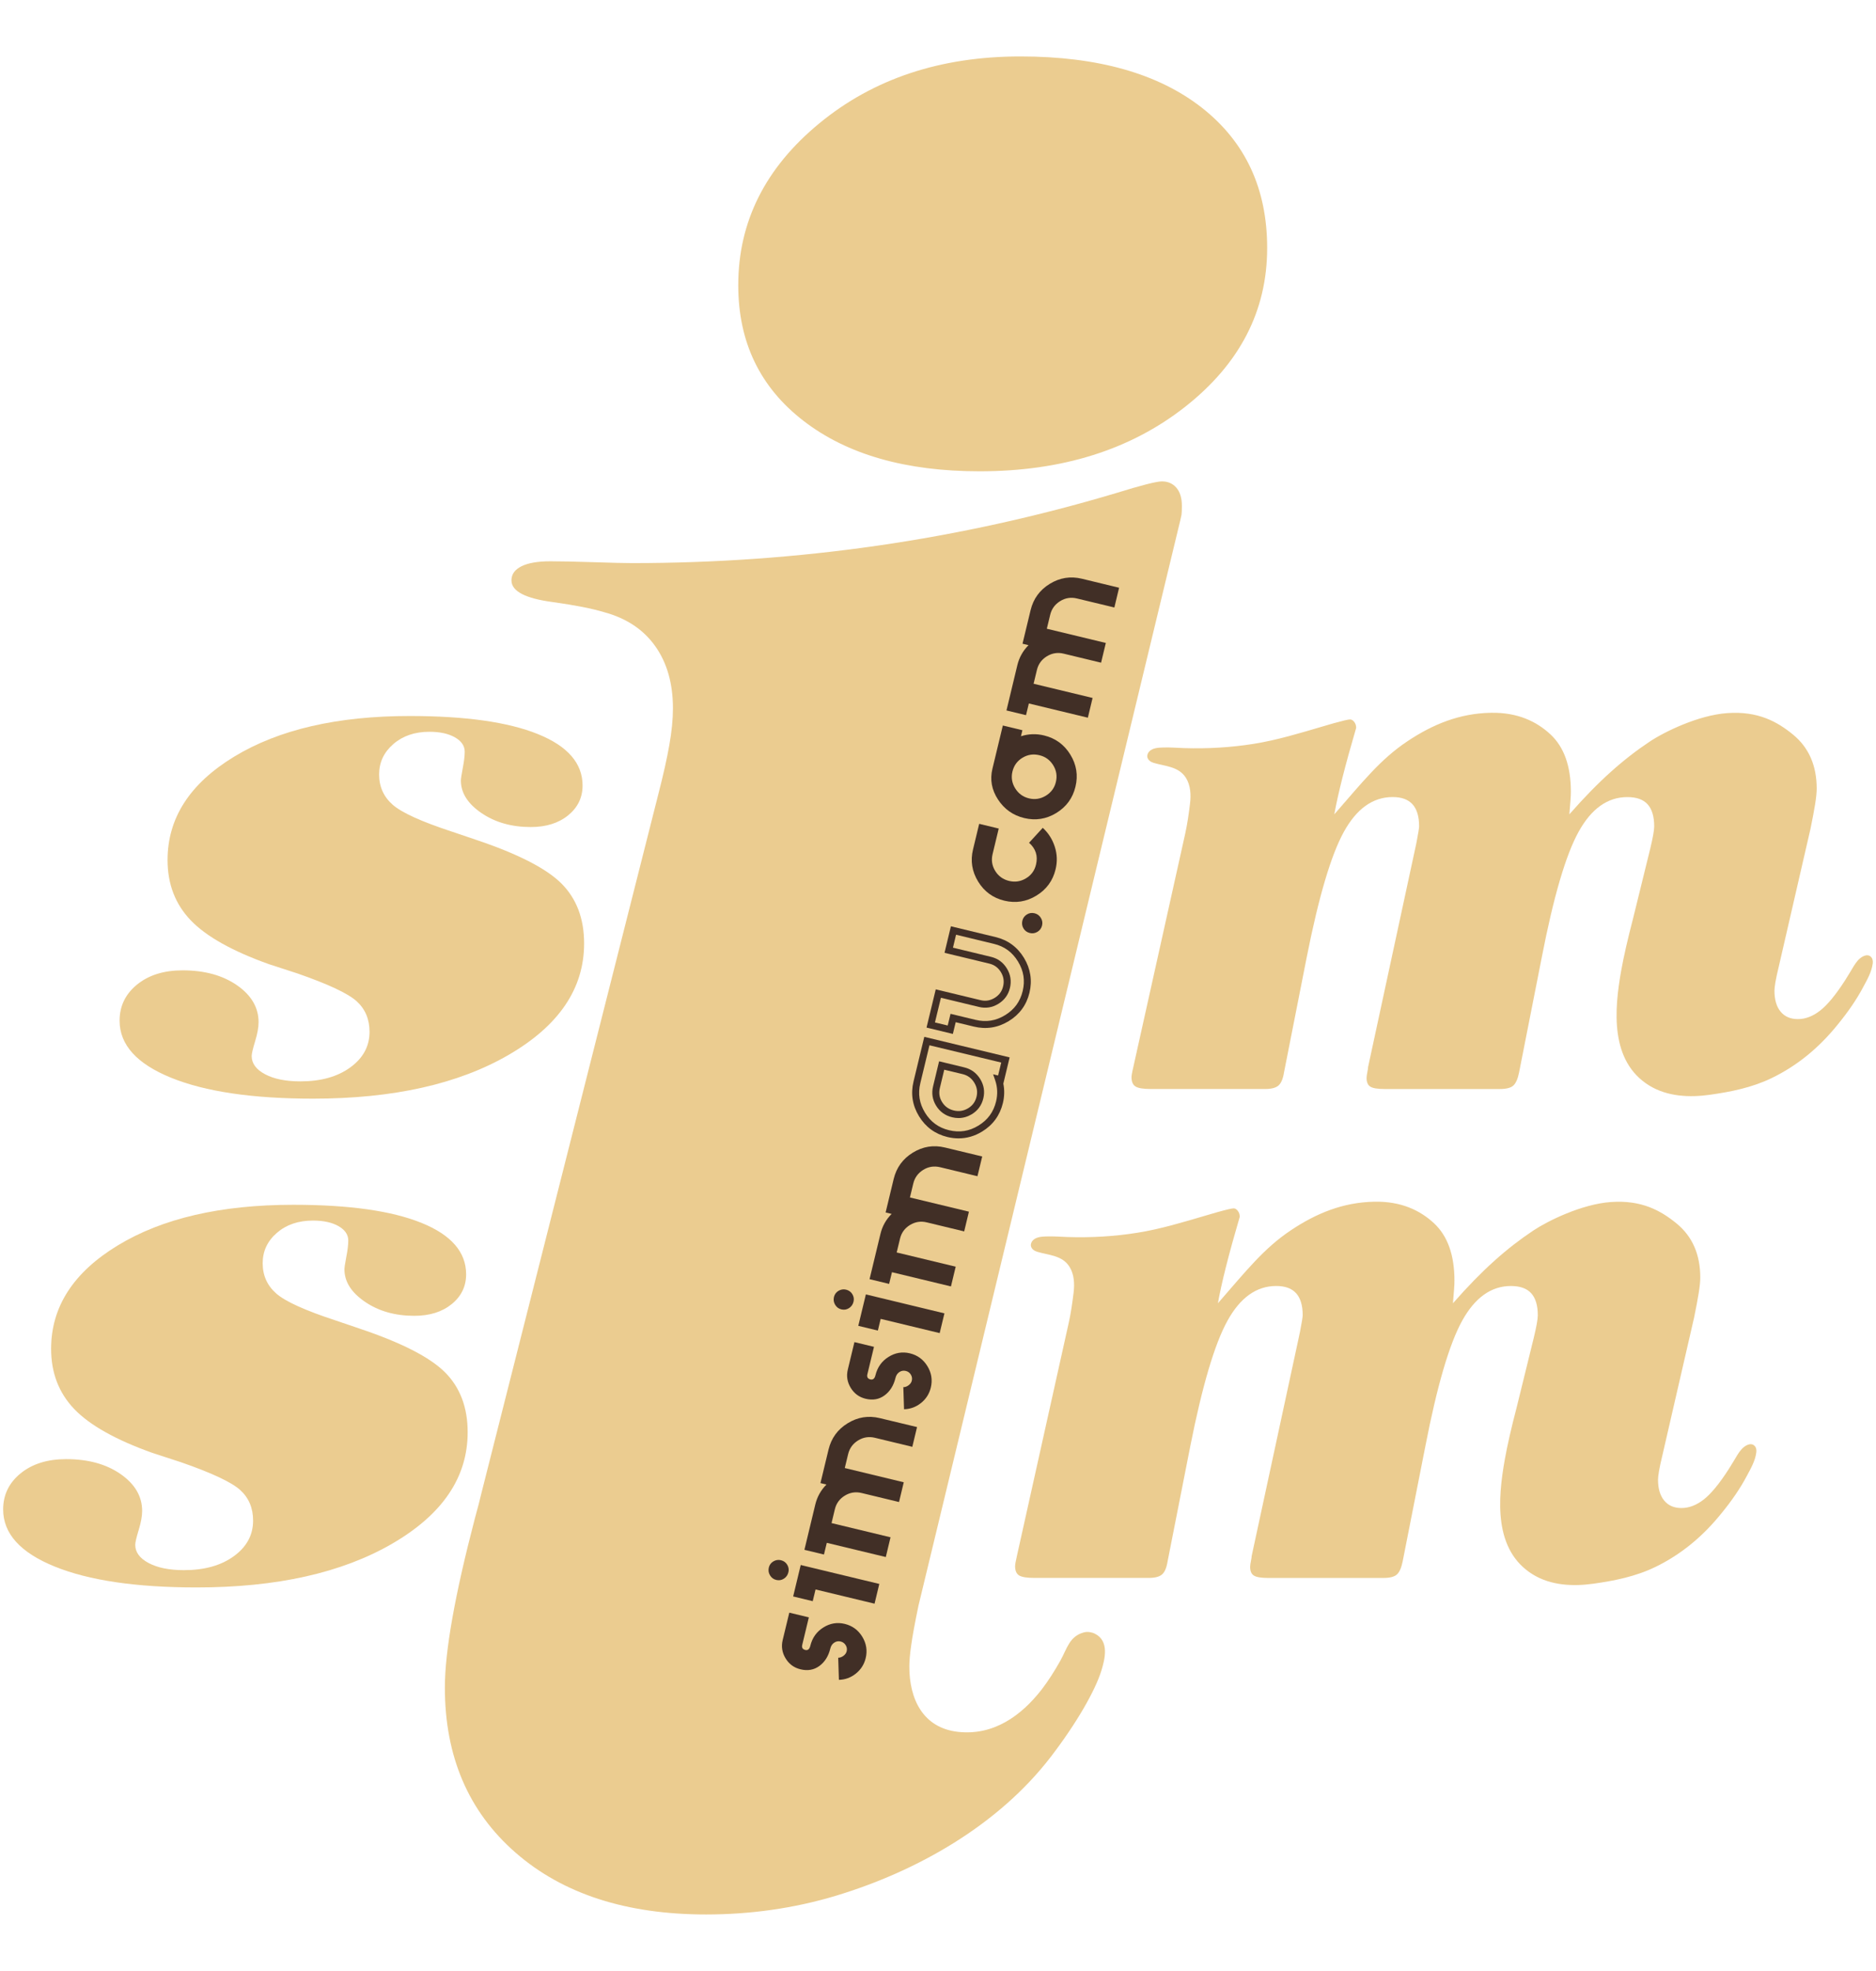 <svg xmlns="http://www.w3.org/2000/svg" xmlns:xlink="http://www.w3.org/1999/xlink" width="400" zoomAndPan="magnify" viewBox="100 150 400 300" height="420" preserveAspectRatio="xMidYMid meet" version="1.0"><path fill="#ebcc90" d="M 240.395 259.129 C 241.426 255.129 242.199 251.684 242.711 248.777 C 243.227 245.871 243.484 243.262 243.484 240.945 C 243.484 235.656 242.227 231.238 239.711 227.695 C 237.195 224.145 233.551 221.73 228.781 220.441 C 226.199 219.668 222.59 218.957 217.949 218.309 C 212.016 217.535 209.051 215.988 209.051 213.668 C 209.051 212.379 209.762 211.379 211.18 210.672 C 212.598 209.961 214.66 209.605 217.371 209.605 C 219.562 209.605 222.621 209.672 226.559 209.797 C 230.492 209.93 233.234 209.992 234.777 209.992 C 270.25 209.992 304.605 205.027 337.883 195.098 C 343.297 193.418 346.59 192.582 347.738 192.582 C 349.035 192.582 350.059 193.031 350.836 193.941 C 351.609 194.84 352.004 196.137 352.004 197.809 C 352.004 198.711 351.969 199.355 351.914 199.742 C 351.84 200.129 351.734 200.578 351.609 201.09 L 295.828 432.184 C 295.055 435.926 294.531 438.73 294.285 440.605 C 294.012 442.473 293.887 443.984 293.887 445.145 C 293.887 452.035 296.777 458.195 304.254 459.039 C 311.809 459.891 317.773 455.629 322.172 449.926 C 323.395 448.344 324.875 446.055 326.078 443.895 C 327.543 441.262 328.012 438.66 331.133 437.84 C 331.867 437.652 332.746 437.781 333.43 438.117 C 336.586 439.656 335.578 443.562 334.848 445.953 C 333.539 450.23 329.555 457.191 324.082 464.324 C 312.898 478.895 295.617 488.715 278.242 493.961 C 269.281 496.664 259.914 497.953 250.562 497.953 C 233.547 497.953 220 493.566 209.945 484.797 C 199.883 476.027 194.855 464.293 194.855 449.598 C 194.855 441.852 196.988 429.863 201.238 413.613 C 201.879 411.293 202.328 409.559 202.594 408.395 Z M 240.395 259.129 " fill-opacity="1" fill-rule="nonzero"/><path fill="#ebcc90" d="M 308.871 190.43 C 293.129 190.43 280.629 186.852 271.352 179.703 C 262.051 172.543 257.41 162.906 257.41 150.777 C 257.41 137.246 263.184 125.73 274.734 116.25 C 286.262 106.77 300.543 102.027 317.578 102.027 C 334.066 102.027 346.965 105.68 356.266 112.957 C 365.551 120.25 370.184 130.207 370.184 142.844 C 370.184 156.262 364.336 167.539 352.684 176.695 C 341.012 185.863 326.41 190.43 308.871 190.43 Z M 308.871 190.43 " fill-opacity="1" fill-rule="nonzero"/><path fill="#ebcc90" d="M 157.336 295.453 C 149.531 292.668 143.984 289.559 140.68 286.121 C 137.379 282.684 135.727 278.398 135.727 273.273 C 135.727 264.32 140.473 256.969 149.969 251.211 C 159.465 245.453 171.934 242.574 187.379 242.574 C 199.219 242.574 208.32 243.855 214.676 246.422 C 221.035 248.988 224.215 252.641 224.215 257.387 C 224.215 259.957 223.191 262.066 221.145 263.734 C 219.098 265.402 216.438 266.234 213.164 266.234 C 209.07 266.234 205.562 265.238 202.648 263.246 C 199.727 261.258 198.27 258.949 198.27 256.328 C 198.27 255.949 198.406 255.051 198.676 253.629 C 198.953 252.211 199.086 251.062 199.086 250.191 C 199.086 248.938 198.391 247.914 197 247.121 C 195.609 246.332 193.793 245.934 191.559 245.934 C 188.445 245.934 185.879 246.809 183.863 248.555 C 181.848 250.301 180.836 252.457 180.836 255.023 C 180.836 257.645 181.805 259.797 183.742 261.492 C 185.68 263.184 189.891 265.09 196.387 267.223 L 201.461 268.941 C 210.41 271.941 216.492 275.055 219.715 278.273 C 222.934 281.496 224.543 285.75 224.543 291.043 C 224.543 300.652 219.18 308.562 208.457 314.781 C 197.734 321 183.832 324.113 166.754 324.113 C 153.875 324.113 143.777 322.625 136.469 319.652 C 129.152 316.676 125.5 312.629 125.5 307.492 C 125.5 304.383 126.746 301.82 129.227 299.797 C 131.711 297.781 134.941 296.77 138.93 296.77 C 143.625 296.77 147.492 297.836 150.551 299.961 C 153.605 302.09 155.133 304.711 155.133 307.82 C 155.133 308.914 154.891 310.266 154.398 311.875 C 153.906 313.484 153.664 314.539 153.664 315.027 C 153.664 316.609 154.617 317.906 156.527 318.914 C 158.438 319.926 160.945 320.43 164.059 320.43 C 168.426 320.43 171.969 319.434 174.703 317.445 C 177.434 315.453 178.793 312.93 178.793 309.871 C 178.793 307.199 177.879 305.027 176.051 303.359 C 174.219 301.699 170.008 299.719 163.406 297.426 Z M 157.336 295.453 " fill-opacity="1" fill-rule="nonzero"/><path fill="#ebcc90" d="M 384.5 263.527 C 390.559 256.602 394.297 251.816 400.094 247.953 C 405.508 244.344 411.199 242.008 417.883 241.887 C 423.625 241.781 427.641 243.762 430.562 246.465 C 433.48 249.164 434.941 253.246 434.941 258.699 C 434.941 259.195 434.914 259.793 434.863 260.5 C 434.809 261.211 434.723 262.223 434.617 263.527 C 440.891 256.379 446.188 251.734 451.723 248.047 C 454.883 245.941 462.117 242.395 468.273 241.957 C 474.852 241.484 478.965 243.793 482.32 246.543 C 485.676 249.301 487.355 253.133 487.355 258.043 C 487.355 258.863 487.242 259.957 487.027 261.32 C 486.809 262.688 486.48 264.434 486.043 266.562 L 479.332 295.703 C 478.949 297.285 478.691 298.484 478.551 299.301 C 478.414 300.121 478.348 300.719 478.348 301.102 C 478.348 303.012 478.781 304.5 479.652 305.562 C 480.527 306.625 481.754 307.16 483.336 307.16 C 484.973 307.16 486.57 306.547 488.125 305.32 C 489.684 304.09 491.441 301.953 493.41 298.895 C 493.625 298.566 493.98 297.992 494.473 297.172 C 495.008 296.305 495.473 295.391 496.16 294.629 C 496.781 293.941 498.078 293.066 498.93 293.902 C 499.285 294.25 499.367 294.801 499.305 295.301 C 499.07 297.125 498.109 298.773 497.258 300.363 C 495.891 302.934 494.09 305.578 491.852 308.305 C 487.812 313.328 483.121 317.133 477.773 319.719 C 473.586 321.746 469.117 322.648 464.547 323.289 C 460.203 323.902 455.488 323.672 451.656 321.32 C 443.246 316.137 444.176 305.23 445.668 296.844 C 446.215 293.793 447.062 290.082 448.203 285.715 L 451.887 270.738 C 452.164 269.59 452.363 268.637 452.5 267.875 C 452.641 267.109 452.707 266.512 452.707 266.074 C 452.707 264 452.242 262.441 451.316 261.406 C 450.387 260.367 448.945 259.852 446.977 259.852 C 442.773 259.852 439.309 262.32 436.582 267.258 C 433.852 272.199 431.23 281.133 428.723 294.066 L 423.895 318.539 C 423.621 319.906 423.211 320.832 422.668 321.324 C 422.121 321.816 421.164 322.059 419.805 322.059 L 395.227 322.059 C 393.754 322.059 392.742 321.895 392.199 321.566 C 391.652 321.238 391.379 320.613 391.379 319.684 C 391.379 319.406 391.457 318.863 391.621 318.047 C 391.672 317.773 391.699 317.555 391.699 317.391 L 401.766 270.738 C 401.82 270.461 401.902 270.082 402.012 269.59 C 402.391 267.625 402.582 266.449 402.582 266.07 C 402.582 263.992 402.117 262.438 401.191 261.402 C 400.258 260.363 398.844 259.844 396.934 259.844 C 392.73 259.844 389.266 262.316 386.539 267.254 C 383.809 272.191 381.164 281.125 378.602 294.062 L 373.773 318.535 C 373.559 319.898 373.16 320.828 372.59 321.32 C 372.016 321.812 371.074 322.055 369.762 322.055 L 345.348 322.055 C 343.766 322.055 342.684 321.875 342.113 321.52 C 341.543 321.164 341.258 320.5 341.258 319.516 C 341.258 319.402 341.281 319.184 341.336 318.855 C 341.387 318.527 341.5 318.012 341.664 317.301 C 341.664 317.301 352.715 267.621 352.715 267.613 C 353.168 265.57 353.477 263.379 353.73 261.293 C 353.965 259.395 353.875 257.348 352.848 255.73 C 351.289 253.293 348.434 253.297 345.957 252.551 C 345.352 252.371 344.754 251.953 344.637 251.332 C 344.555 250.883 344.754 250.418 345.078 250.094 C 345.816 249.359 346.988 249.324 347.961 249.285 C 349.469 249.234 350.973 249.359 352.477 249.414 C 357.387 249.57 362.41 249.289 367.305 248.508 C 372.312 247.707 377.125 246.238 381.977 244.812 C 382.762 244.586 383.543 244.352 384.332 244.125 C 386.297 243.582 387.473 243.305 387.852 243.305 C 388.18 243.305 388.477 243.484 388.754 243.84 C 389.027 244.195 389.16 244.617 389.16 245.109 C 386.82 253.082 385.27 259.219 384.5 263.527 Z M 384.5 263.527 " fill-opacity="1" fill-rule="nonzero"/><path fill="#ebcc90" d="M 359.68 367.715 C 365.734 360.785 369.477 356 375.273 352.137 C 380.688 348.527 386.375 346.195 393.059 346.07 C 398.801 345.965 402.82 347.945 405.742 350.648 C 408.656 353.348 410.117 357.43 410.117 362.887 C 410.117 363.379 410.094 363.977 410.039 364.688 C 409.984 365.395 409.902 366.406 409.797 367.715 C 416.066 360.562 421.363 355.922 426.902 352.234 C 430.062 350.125 437.297 346.582 443.453 346.141 C 450.031 345.668 454.141 347.977 457.5 350.73 C 460.855 353.488 462.531 357.32 462.531 362.23 C 462.531 363.051 462.422 364.141 462.203 365.508 C 461.984 366.871 461.656 368.617 461.219 370.746 L 454.508 399.887 C 454.125 401.469 453.867 402.672 453.73 403.488 C 453.594 404.309 453.523 404.906 453.523 405.285 C 453.523 407.195 453.957 408.684 454.832 409.746 C 455.703 410.812 456.934 411.348 458.516 411.348 C 460.148 411.348 461.75 410.73 463.305 409.504 C 464.859 408.277 466.617 406.137 468.586 403.078 C 468.805 402.75 469.156 402.18 469.648 401.359 C 470.184 400.492 470.648 399.574 471.34 398.812 C 471.957 398.125 473.254 397.25 474.105 398.09 C 474.461 398.438 474.547 398.988 474.48 399.484 C 474.25 401.312 473.285 402.957 472.434 404.551 C 471.07 407.117 469.27 409.766 467.031 412.488 C 462.992 417.512 458.297 421.316 452.953 423.906 C 448.766 425.934 444.293 426.832 439.727 427.473 C 435.379 428.086 430.664 427.859 426.832 425.504 C 418.422 420.324 419.355 409.414 420.848 401.031 C 421.391 397.977 422.238 394.266 423.383 389.902 L 427.066 374.922 C 427.34 373.773 427.543 372.82 427.68 372.059 C 427.816 371.297 427.887 370.695 427.887 370.258 C 427.887 368.184 427.422 366.629 426.492 365.59 C 425.562 364.555 424.121 364.035 422.152 364.035 C 417.953 364.035 414.484 366.508 411.758 371.445 C 409.027 376.383 406.41 385.316 403.898 398.254 L 399.074 422.727 C 398.797 424.09 398.391 425.016 397.844 425.508 C 397.301 426 396.34 426.246 394.98 426.246 L 370.402 426.246 C 368.93 426.246 367.922 426.082 367.375 425.754 C 366.828 425.426 366.555 424.801 366.555 423.867 C 366.555 423.594 366.633 423.047 366.797 422.234 C 366.852 421.957 366.879 421.742 366.879 421.578 L 376.945 374.922 C 376.996 374.648 377.082 374.266 377.188 373.773 C 377.57 371.809 377.758 370.637 377.758 370.254 C 377.758 368.18 377.293 366.625 376.367 365.586 C 375.438 364.547 374.023 364.031 372.113 364.031 C 367.91 364.031 364.441 366.5 361.719 371.441 C 358.984 376.379 356.34 385.312 353.777 398.246 L 348.953 422.719 C 348.734 424.086 348.336 425.012 347.766 425.504 C 347.195 425.996 346.254 426.238 344.941 426.238 L 320.523 426.238 C 318.941 426.238 317.863 426.059 317.289 425.707 C 316.719 425.352 316.434 424.684 316.434 423.699 C 316.434 423.59 316.461 423.371 316.512 423.043 C 316.566 422.715 316.676 422.195 316.84 421.488 C 316.84 421.488 327.891 371.805 327.891 371.801 C 328.348 369.758 328.652 367.566 328.91 365.48 C 329.141 363.582 329.051 361.531 328.023 359.918 C 326.469 357.477 323.609 357.484 321.133 356.738 C 320.531 356.559 319.934 356.141 319.816 355.52 C 319.73 355.07 319.934 354.605 320.254 354.281 C 320.996 353.547 322.164 353.508 323.141 353.473 C 324.648 353.418 326.152 353.547 327.652 353.598 C 332.566 353.758 337.59 353.477 342.484 352.691 C 347.492 351.895 352.301 350.422 357.156 349 C 357.938 348.77 358.723 348.539 359.512 348.312 C 361.473 347.766 362.648 347.492 363.031 347.492 C 363.359 347.492 363.656 347.672 363.93 348.023 C 364.203 348.379 364.336 348.805 364.336 349.297 C 361.996 357.266 360.445 363.406 359.68 367.715 Z M 359.68 367.715 " fill-opacity="1" fill-rule="nonzero"/><path fill="#ebcc90" d="M 132.508 399.605 C 124.703 396.824 119.156 393.711 115.852 390.277 C 112.551 386.836 110.898 382.555 110.898 377.426 C 110.898 368.477 115.645 361.125 125.141 355.367 C 134.637 349.609 147.105 346.727 162.551 346.727 C 174.391 346.727 183.492 348.008 189.848 350.574 C 196.207 353.145 199.387 356.797 199.387 361.543 C 199.387 364.109 198.363 366.223 196.316 367.887 C 194.27 369.555 191.613 370.387 188.336 370.387 C 184.246 370.387 180.734 369.391 177.82 367.402 C 174.898 365.41 173.441 363.105 173.441 360.484 C 173.441 360.102 173.578 359.203 173.848 357.785 C 174.125 356.367 174.258 355.219 174.258 354.344 C 174.258 353.09 173.562 352.07 172.172 351.273 C 170.781 350.484 168.965 350.09 166.73 350.09 C 163.617 350.09 161.051 350.961 159.035 352.711 C 157.02 354.457 156.008 356.609 156.008 359.176 C 156.008 361.797 156.977 363.949 158.914 365.645 C 160.852 367.34 165.062 369.242 171.559 371.375 L 176.633 373.098 C 185.582 376.098 191.664 379.211 194.887 382.426 C 198.105 385.652 199.715 389.906 199.715 395.199 C 199.715 404.805 194.352 412.719 183.629 418.938 C 172.906 425.156 159.004 428.266 141.926 428.266 C 129.047 428.266 118.949 426.781 111.641 423.805 C 104.324 420.832 100.672 416.781 100.672 411.648 C 100.672 408.535 101.918 405.973 104.398 403.953 C 106.883 401.938 110.117 400.926 114.102 400.926 C 118.797 400.926 122.664 401.988 125.723 404.117 C 128.777 406.246 130.309 408.863 130.309 411.977 C 130.309 413.066 130.062 414.422 129.57 416.031 C 129.078 417.641 128.836 418.691 128.836 419.18 C 128.836 420.762 129.789 422.059 131.699 423.07 C 133.609 424.082 136.117 424.582 139.23 424.582 C 143.598 424.582 147.145 423.59 149.875 421.598 C 152.605 419.609 153.965 417.082 153.965 414.023 C 153.965 411.352 153.051 409.18 151.223 407.516 C 149.391 405.852 145.18 403.871 138.578 401.582 Z M 132.508 399.605 " fill-opacity="1" fill-rule="nonzero"/><path fill="#412f26" d="M 280.113 436.035 C 281.73 436.43 282.977 437.332 283.852 438.766 C 284.727 440.195 284.969 441.723 284.582 443.336 C 284.258 444.664 283.566 445.758 282.492 446.621 C 281.418 447.48 280.211 447.922 278.871 447.957 L 278.723 443.246 C 279.074 443.254 279.426 443.133 279.793 442.879 C 280.152 442.625 280.395 442.312 280.508 441.938 C 280.645 441.465 280.586 441.023 280.336 440.598 C 280.082 440.176 279.719 439.898 279.238 439.785 C 278.754 439.668 278.305 439.746 277.883 440.023 C 277.457 440.297 277.18 440.719 277.039 441.285 C 276.648 442.902 275.875 444.133 274.723 444.992 C 273.562 445.844 272.219 446.086 270.68 445.711 C 269.309 445.383 268.242 444.605 267.504 443.383 C 266.758 442.16 266.551 440.859 266.883 439.48 L 268.293 433.641 L 272.461 434.645 L 271.055 440.492 C 270.91 441.086 271.121 441.449 271.695 441.59 C 272.238 441.723 272.598 441.43 272.773 440.715 C 273.188 439.004 274.113 437.699 275.547 436.805 C 276.977 435.902 278.5 435.648 280.113 436.035 Z M 280.113 436.035 " fill-opacity="1" fill-rule="nonzero"/><path fill="#412f26" d="M 266.512 422.465 C 267.102 422.609 267.551 422.934 267.852 423.43 C 268.152 423.934 268.238 424.465 268.102 425.031 C 267.957 425.625 267.637 426.082 267.137 426.402 C 266.637 426.723 266.09 426.812 265.504 426.668 C 264.938 426.531 264.496 426.207 264.184 425.688 C 263.871 425.176 263.789 424.621 263.93 424.027 C 264.066 423.457 264.391 423.023 264.898 422.715 C 265.406 422.418 265.945 422.332 266.512 422.465 Z M 287.484 427.52 L 286.473 431.727 L 273.891 428.699 L 273.289 431.195 L 269.117 430.188 L 270.73 423.488 Z M 287.484 427.52 " fill-opacity="1" fill-rule="nonzero"/><path fill="#412f26" d="M 295.531 394.094 L 294.523 398.301 L 286.551 396.379 C 285.266 396.066 284.07 396.258 282.957 396.945 C 281.848 397.633 281.137 398.605 280.836 399.867 L 280.121 402.824 L 292.699 405.859 L 291.691 410.066 L 283.719 408.145 C 282.434 407.832 281.238 408.023 280.125 408.707 C 279.016 409.387 278.309 410.355 278.008 411.609 L 277.301 414.555 L 289.879 417.582 L 288.871 421.789 L 276.289 418.762 L 275.684 421.254 L 271.516 420.25 L 273.832 410.617 C 274.23 408.961 275.027 407.535 276.219 406.34 L 274.938 406.031 L 276.66 398.887 C 277.246 396.457 278.605 394.59 280.746 393.277 C 282.883 391.965 285.164 391.598 287.59 392.188 Z M 295.531 394.094 " fill-opacity="1" fill-rule="nonzero"/><path fill="#412f26" d="M 294.004 378.379 C 295.617 378.77 296.867 379.68 297.738 381.109 C 298.613 382.539 298.855 384.062 298.469 385.676 C 298.148 387.004 297.453 388.105 296.379 388.965 C 295.305 389.82 294.098 390.266 292.758 390.297 L 292.609 385.586 C 292.961 385.598 293.316 385.477 293.68 385.223 C 294.039 384.969 294.285 384.656 294.395 384.281 C 294.531 383.809 294.473 383.363 294.227 382.941 C 293.973 382.516 293.605 382.242 293.125 382.129 C 292.645 382.016 292.191 382.094 291.77 382.367 C 291.348 382.645 291.066 383.066 290.93 383.641 C 290.535 385.254 289.762 386.488 288.609 387.34 C 287.449 388.191 286.105 388.43 284.566 388.062 C 283.195 387.73 282.137 386.957 281.391 385.734 C 280.645 384.512 280.438 383.211 280.77 381.836 L 282.18 375.992 L 286.352 376.996 L 284.941 382.84 C 284.801 383.434 285.012 383.797 285.582 383.938 C 286.129 384.066 286.488 383.777 286.66 383.066 C 287.074 381.359 288 380.051 289.434 379.156 C 290.863 378.246 292.391 377.992 294.004 378.379 Z M 294.004 378.379 " fill-opacity="1" fill-rule="nonzero"/><path fill="#412f26" d="M 280.402 364.812 C 280.988 364.957 281.438 365.277 281.738 365.777 C 282.043 366.281 282.125 366.812 281.988 367.379 C 281.848 367.973 281.523 368.43 281.027 368.75 C 280.523 369.07 279.984 369.16 279.391 369.016 C 278.824 368.879 278.383 368.555 278.07 368.035 C 277.762 367.523 277.676 366.969 277.816 366.375 C 277.957 365.805 278.277 365.367 278.785 365.062 C 279.301 364.762 279.836 364.676 280.402 364.812 Z M 301.371 369.863 L 300.359 374.07 L 287.777 371.039 L 287.176 373.531 L 283.004 372.523 L 284.621 365.824 Z M 301.371 369.863 " fill-opacity="1" fill-rule="nonzero"/><path fill="#412f26" d="M 309.426 336.434 L 308.414 340.641 L 300.445 338.719 C 299.156 338.414 297.961 338.598 296.852 339.285 C 295.738 339.977 295.031 340.949 294.727 342.207 L 294.016 345.168 L 306.594 348.195 L 305.582 352.398 L 297.613 350.477 C 296.328 350.164 295.129 350.355 294.02 351.035 C 292.906 351.719 292.203 352.688 291.902 353.941 L 291.191 356.887 L 303.773 359.918 L 302.762 364.125 L 290.184 361.094 L 289.578 363.586 L 285.406 362.578 L 287.727 352.945 C 288.121 351.289 288.922 349.867 290.113 348.672 L 288.832 348.363 L 290.551 341.223 C 291.141 338.793 292.5 336.926 294.637 335.613 C 296.777 334.301 299.059 333.938 301.48 334.523 Z M 309.426 336.434 " fill-opacity="1" fill-rule="nonzero"/><path fill="#412f26" d="M 304.387 332.574 C 303.609 332.574 302.816 332.48 302.012 332.285 C 299.402 331.656 297.363 330.172 295.957 327.871 C 294.547 325.57 294.152 323.074 294.781 320.465 L 297.078 310.941 L 315.273 315.32 L 313.93 320.91 C 314.207 322.262 314.172 323.652 313.836 325.055 C 313.203 327.664 311.719 329.707 309.422 331.113 C 307.828 332.09 306.141 332.574 304.387 332.574 Z M 298.18 312.738 L 296.23 320.816 C 295.691 323.059 296.02 325.113 297.227 327.094 C 298.438 329.07 300.117 330.301 302.359 330.84 C 304.605 331.379 306.656 331.059 308.637 329.844 C 310.617 328.633 311.84 326.953 312.383 324.707 C 312.754 323.164 312.691 321.656 312.195 320.207 L 311.754 318.922 L 312.812 319.176 L 313.48 316.418 Z M 304.371 328.246 C 303.934 328.246 303.48 328.195 303.027 328.082 C 301.547 327.727 300.391 326.898 299.602 325.621 C 298.812 324.34 298.594 322.949 298.953 321.473 L 300.234 316.152 L 305.59 317.445 C 307.051 317.793 308.191 318.629 308.992 319.914 C 309.793 321.211 310.012 322.598 309.664 324.055 C 309.309 325.535 308.469 326.68 307.172 327.453 C 306.281 327.98 305.344 328.246 304.371 328.246 Z M 301.332 317.945 L 300.402 321.82 C 300.137 322.91 300.289 323.902 300.871 324.84 C 301.457 325.781 302.277 326.367 303.375 326.633 C 304.457 326.891 305.449 326.738 306.41 326.168 C 307.363 325.594 307.953 324.789 308.219 323.699 C 308.477 322.633 308.312 321.652 307.727 320.695 C 307.133 319.734 306.324 319.148 305.246 318.883 Z M 301.332 317.945 " fill-opacity="1" fill-rule="nonzero"/><path fill="#412f26" d="M 303.168 310.32 L 297.555 308.965 L 299.52 300.82 L 309.066 303.121 C 310.141 303.383 311.125 303.223 312.082 302.641 C 313.035 302.059 313.629 301.254 313.883 300.184 C 314.148 299.09 313.988 298.094 313.406 297.141 C 312.82 296.188 312.016 295.598 310.941 295.336 L 301.391 293.035 L 302.75 287.383 L 312.277 289.68 C 314.887 290.309 316.926 291.801 318.332 294.113 C 319.734 296.426 320.129 298.926 319.504 301.535 C 318.875 304.148 317.387 306.188 315.078 307.59 C 312.77 308.996 310.277 309.391 307.656 308.758 L 303.773 307.82 Z M 299.348 307.871 L 302.07 308.527 L 302.672 306.035 L 308.008 307.32 C 310.258 307.859 312.32 307.535 314.301 306.324 C 316.285 305.113 317.512 303.434 318.055 301.191 C 318.594 298.945 318.27 296.887 317.059 294.891 C 315.848 292.902 314.168 291.668 311.93 291.129 L 303.852 289.18 L 303.191 291.938 L 311.293 293.891 C 312.75 294.242 313.887 295.07 314.68 296.363 C 315.477 297.656 315.691 299.059 315.336 300.535 C 314.988 301.988 314.156 303.121 312.867 303.91 C 311.574 304.699 310.184 304.922 308.727 304.566 L 300.625 302.613 Z M 299.348 307.871 " fill-opacity="1" fill-rule="nonzero"/><path fill="#412f26" d="M 320.59 284.609 C 321.16 284.746 321.605 285.07 321.922 285.578 C 322.238 286.086 322.328 286.625 322.191 287.203 C 322.047 287.801 321.719 288.254 321.207 288.562 C 320.695 288.871 320.148 288.953 319.582 288.816 C 318.988 288.672 318.539 288.352 318.234 287.848 C 317.926 287.34 317.848 286.789 317.988 286.191 C 318.125 285.613 318.449 285.176 318.949 284.863 C 319.445 284.551 319.996 284.465 320.59 284.609 Z M 320.59 284.609 " fill-opacity="1" fill-rule="nonzero"/><path fill="#412f26" d="M 322.336 266.402 C 323.531 267.492 324.383 268.832 324.895 270.414 C 325.41 271.996 325.469 273.605 325.07 275.246 C 324.488 277.672 323.129 279.531 320.992 280.84 C 318.852 282.148 316.57 282.508 314.148 281.926 C 311.723 281.344 309.859 279.984 308.551 277.844 C 307.246 275.707 306.879 273.426 307.469 271 L 308.781 265.551 L 312.949 266.555 L 311.637 272.008 C 311.332 273.293 311.516 274.484 312.199 275.59 C 312.883 276.695 313.871 277.406 315.164 277.719 C 316.434 278.023 317.629 277.84 318.75 277.168 C 319.875 276.496 320.594 275.52 320.898 274.234 C 321.34 272.402 320.848 270.852 319.418 269.582 Z M 322.336 266.402 " fill-opacity="1" fill-rule="nonzero"/><path fill="#412f26" d="M 322.605 246.715 C 325.035 247.301 326.906 248.66 328.219 250.801 C 329.531 252.938 329.898 255.219 329.309 257.645 C 328.727 260.066 327.367 261.93 325.23 263.238 C 323.09 264.543 320.809 264.902 318.387 264.32 C 316.012 263.75 314.148 262.434 312.797 260.375 C 311.449 258.316 311.047 256.133 311.602 253.828 L 313.824 244.598 L 317.996 245.602 L 317.688 246.887 C 319.297 246.371 320.938 246.312 322.605 246.715 Z M 321.613 250.926 C 320.324 250.613 319.121 250.793 318.004 251.473 C 316.895 252.148 316.18 253.129 315.871 254.41 C 315.57 255.668 315.762 256.859 316.453 257.98 C 317.148 259.102 318.125 259.816 319.398 260.125 C 320.668 260.434 321.863 260.242 322.992 259.559 C 324.117 258.875 324.832 257.902 325.133 256.641 C 325.441 255.363 325.25 254.164 324.559 253.055 C 323.863 251.938 322.887 251.227 321.613 250.926 Z M 321.613 250.926 " fill-opacity="1" fill-rule="nonzero"/><path fill="#412f26" d="M 338.613 215.242 L 337.605 219.449 L 329.633 217.531 C 328.348 217.219 327.152 217.406 326.039 218.098 C 324.93 218.785 324.219 219.758 323.918 221.016 L 323.203 223.977 L 335.785 227.008 L 334.773 231.211 L 326.801 229.289 C 325.516 228.977 324.32 229.168 323.207 229.852 C 322.098 230.535 321.391 231.504 321.09 232.758 L 320.383 235.699 L 332.961 238.727 L 331.953 242.934 L 319.371 239.902 L 318.766 242.395 L 314.598 241.391 L 316.914 231.758 C 317.312 230.102 318.109 228.676 319.301 227.48 L 318.02 227.168 L 319.742 220.023 C 320.328 217.594 321.688 215.727 323.828 214.414 C 325.965 213.102 328.246 212.738 330.672 213.32 Z M 338.613 215.242 " fill-opacity="1" fill-rule="nonzero"/></svg>
